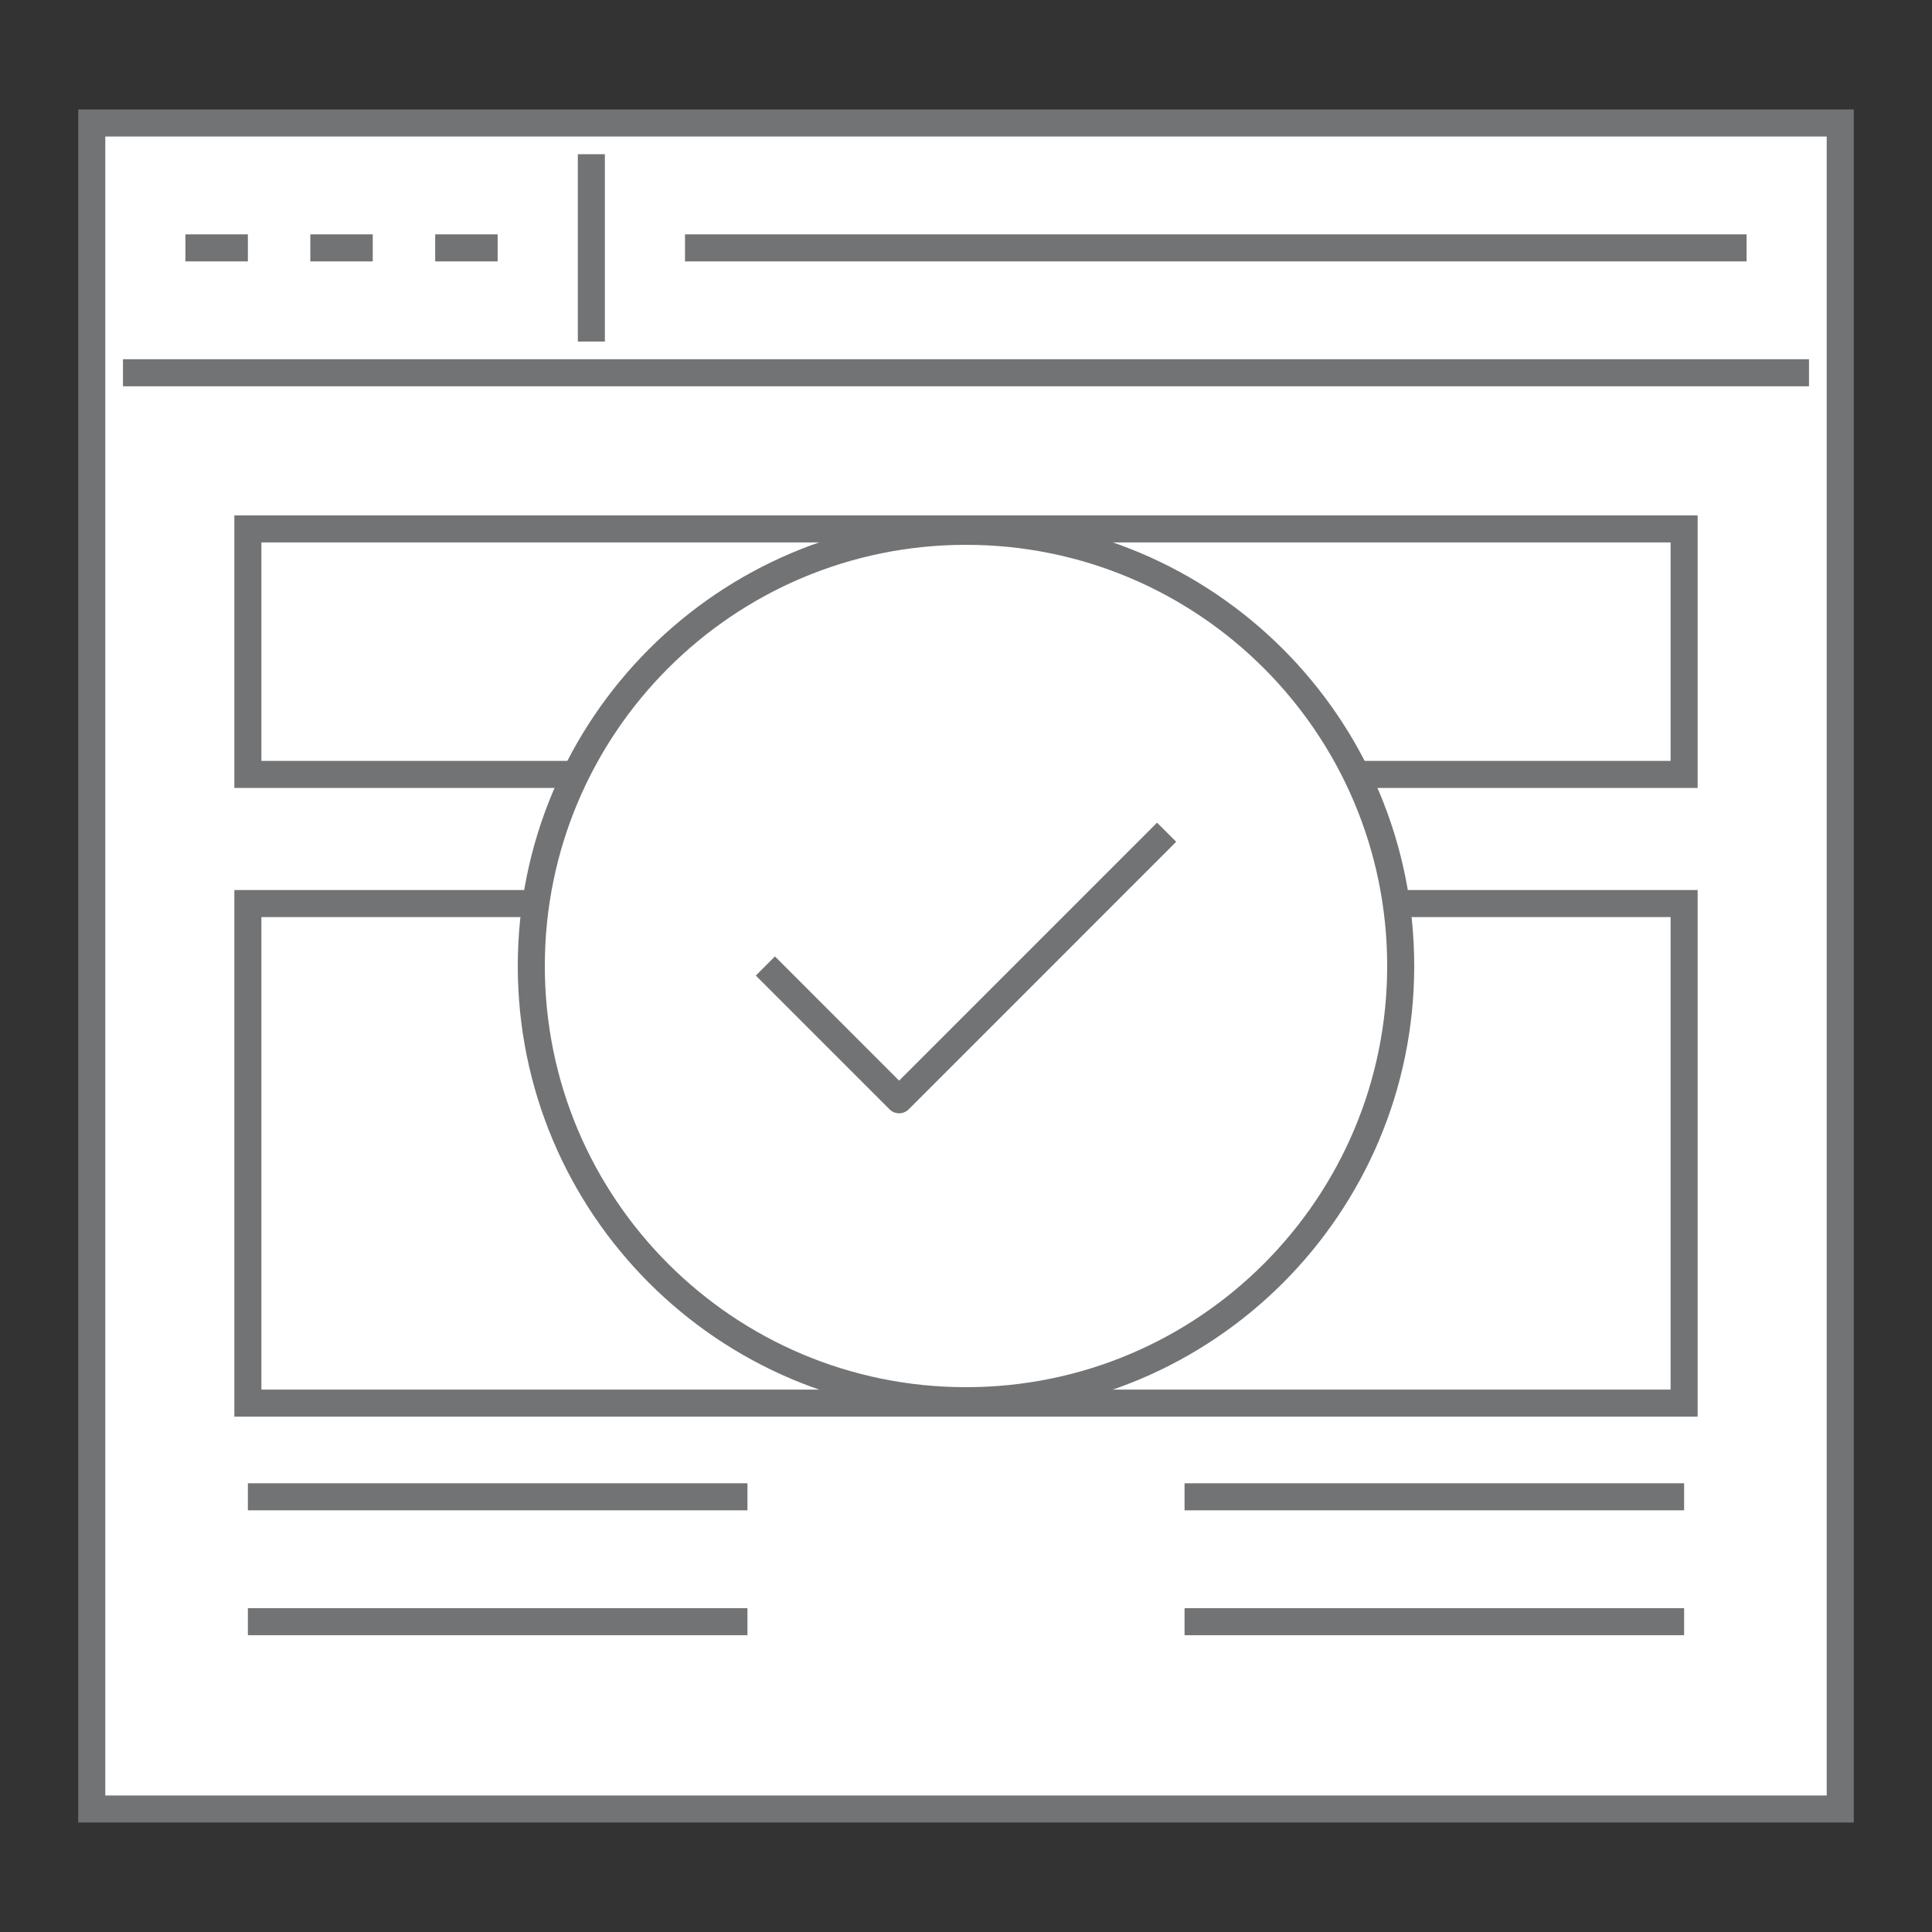 <?xml version="1.0" encoding="iso-8859-1"?>
<!-- Generator: Adobe Illustrator 19.0.0, SVG Export Plug-In . SVG Version: 6.00 Build 0)  -->
<svg version="1.1" id="Layer_1" xmlns="http://www.w3.org/2000/svg" xmlns:xlink="http://www.w3.org/1999/xlink" x="0px" y="0px"
	 viewBox="-201 87 50 50" style="enable-background:new -201 87 50 50;" xml:space="preserve">
<rect x="-201" y="87" width="50" height="50" fill="#333333" stroke="none"/>
<g id="Layer_1_1_">
</g>
<g id="Layer_360">
	<g>
		<g>
			<g>
				<rect x="-198.625" y="90.183" style="fill:#FFFFFF;" width="45.25" height="43.634"/>
				
					<rect x="-198.625" y="90.183" style="fill:none;stroke:#727374;stroke-width:0.7;stroke-miterlimit:10;" width="45.25" height="43.634"/>
				
					<line style="fill:none;stroke:#727374;stroke-width:0.7;stroke-miterlimit:10;" x1="-197.817" y1="96.647" x2="-154.183" y2="96.647"/>
				
					<line style="fill:none;stroke:#727374;stroke-width:0.7;stroke-miterlimit:10;" x1="-196.201" y1="93.415" x2="-194.585" y2="93.415"/>
				
					<line style="fill:none;stroke:#727374;stroke-width:0.7;stroke-miterlimit:10;" x1="-192.969" y1="93.415" x2="-191.353" y2="93.415"/>
				
					<line style="fill:none;stroke:#727374;stroke-width:0.7;stroke-miterlimit:10;" x1="-189.737" y1="93.415" x2="-188.121" y2="93.415"/>
				
					<line style="fill:none;stroke:#727374;stroke-width:0.7;stroke-miterlimit:10;" x1="-185.696" y1="90.991" x2="-185.696" y2="95.839"/>
				
					<line style="fill:none;stroke:#727374;stroke-width:0.7;stroke-miterlimit:10;" x1="-183.272" y1="93.415" x2="-155.799" y2="93.415"/>
				<g>
					
						<rect x="-194.585" y="100.688" style="fill:none;stroke:#727374;stroke-width:0.7;stroke-miterlimit:10;" width="37.17" height="6.354"/>
					
						<line style="fill:none;stroke:#727374;stroke-width:0.7;stroke-miterlimit:10;" x1="-157.415" y1="128.969" x2="-170.344" y2="128.969"/>
					
						<line style="fill:none;stroke:#727374;stroke-width:0.7;stroke-miterlimit:10;" x1="-157.415" y1="125.737" x2="-170.344" y2="125.737"/>
					
						<line style="fill:none;stroke:#727374;stroke-width:0.7;stroke-miterlimit:10;" x1="-181.656" y1="128.969" x2="-194.585" y2="128.969"/>
					
						<line style="fill:none;stroke:#727374;stroke-width:0.7;stroke-miterlimit:10;" x1="-181.656" y1="125.737" x2="-194.585" y2="125.737"/>
					
						<rect x="-194.585" y="110.384" style="fill:none;stroke:#727374;stroke-width:0.7;stroke-miterlimit:10;" width="37.17" height="12.929"/>
				</g>
			</g>
			<g>
				<path style="fill:#FFFFFF;" d="M-164.75,112c0,6.212-5.036,11.25-11.25,11.25s-11.25-5.038-11.25-11.25
					c0-6.213,5.036-11.25,11.25-11.25S-164.75,105.787-164.75,112z"/>
				<path style="fill:none;stroke:#727374;stroke-width:0.7;stroke-miterlimit:10;" d="M-164.75,112
					c0,6.212-5.036,11.25-11.25,11.25s-11.25-5.038-11.25-11.25c0-6.213,5.036-11.25,11.25-11.25S-164.75,105.787-164.75,112z"/>
				<polyline style="fill:none;stroke:#727374;stroke-width:0.7;stroke-linejoin:round;stroke-miterlimit:10;" points="
					-170.808,108.538 -177.731,115.462 -181.192,112 				"/>
			</g>
		</g>
	</g>
</g>
<g id="Layer_1_2_">
</g>
</svg>
